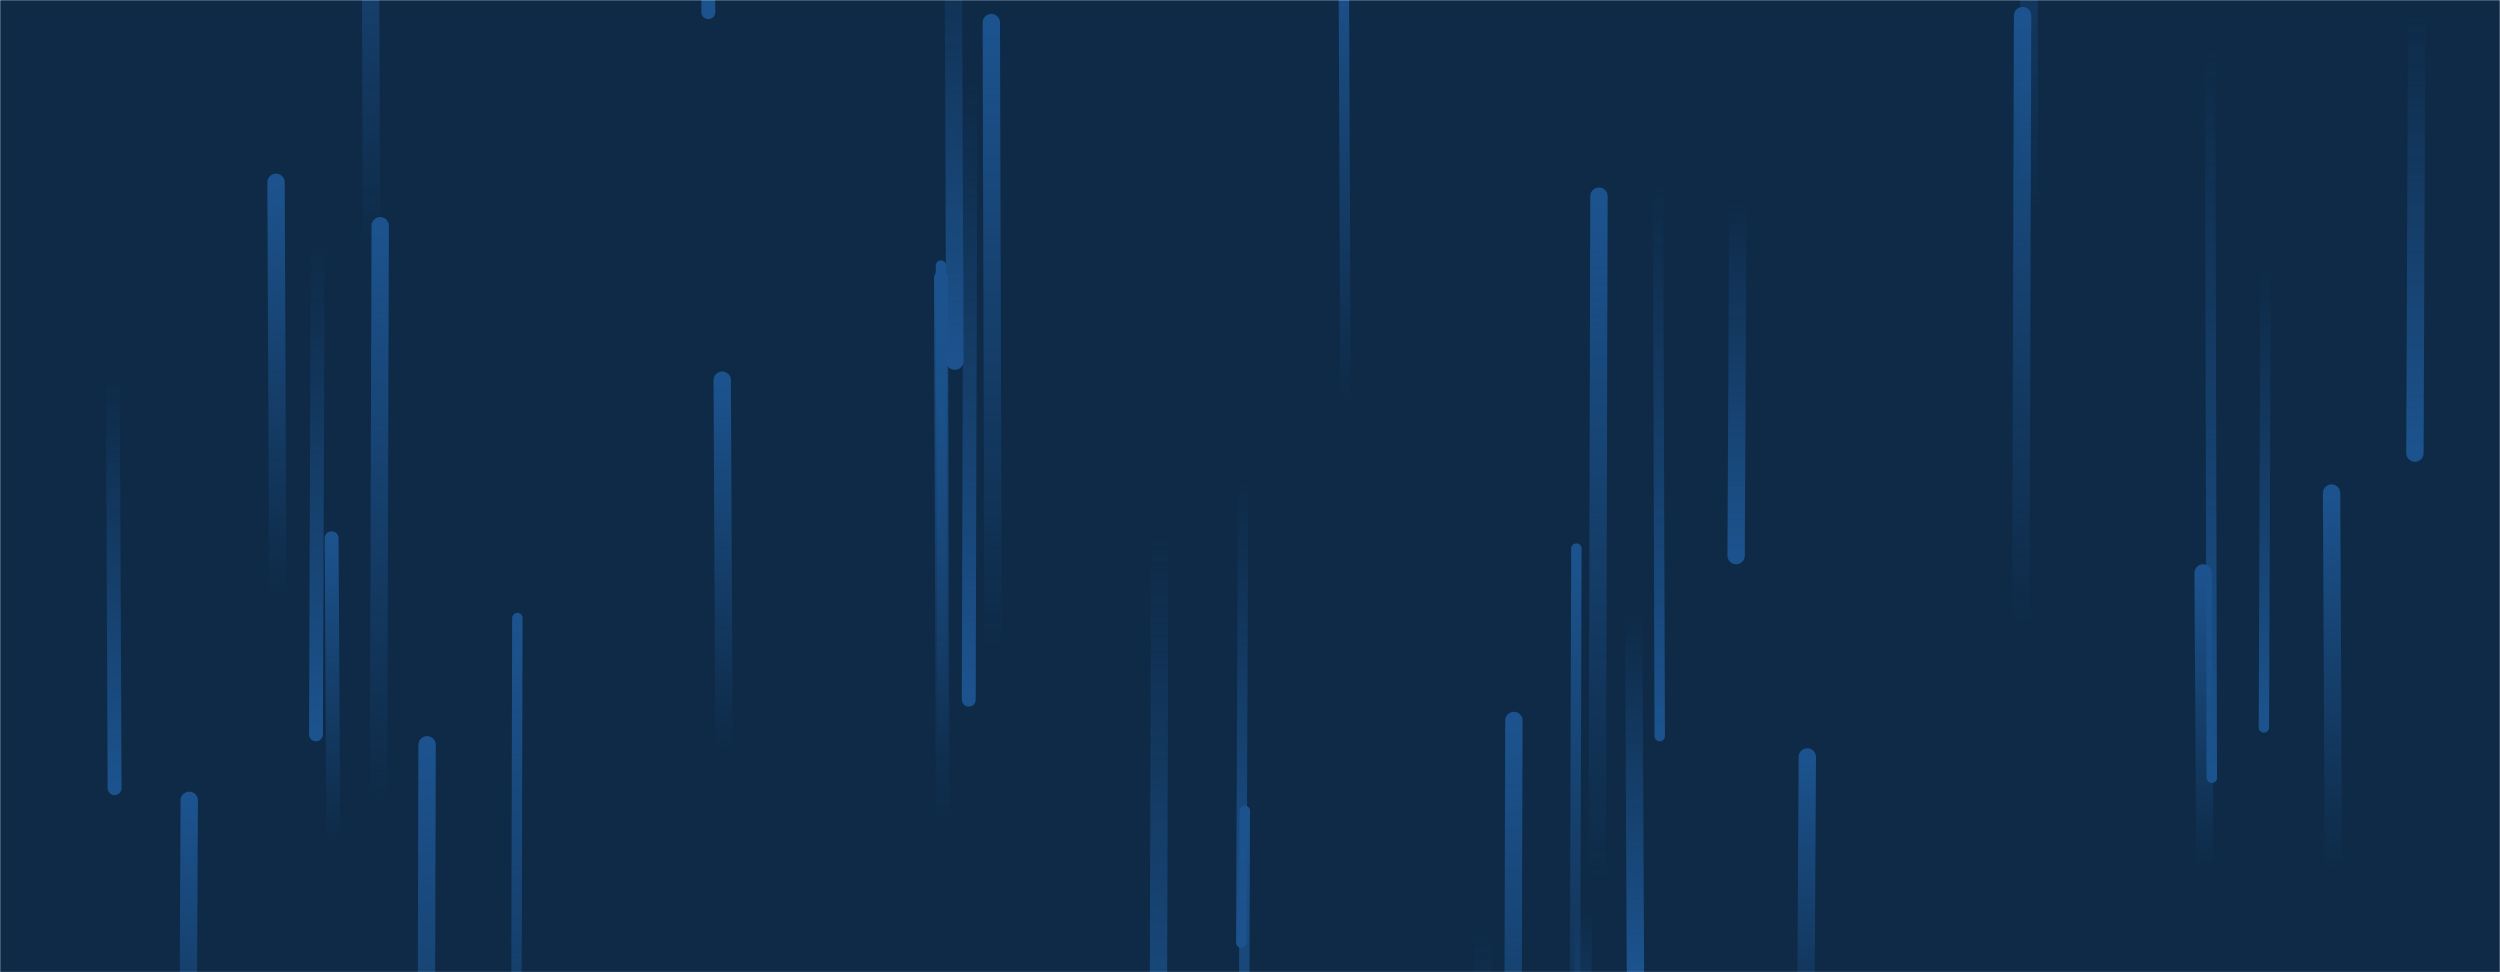 <svg  width="1440" height="560" preserveAspectRatio="none" viewBox="0 0 1440 560">
    <g mask="url(&quot;#SvgjsMask1000&quot;)" fill="none">
        <rect width="1440" height="560" x="0" y="0" fill="#0e2a47"></rect>
        <path d="M298 356L297 773" stroke-width="6" stroke="url(#SvgjsLinearGradient1001)" stroke-linecap="round" class="Up"></path>
        <path d="M1270 499L1269 330" stroke-width="10" stroke="url(#SvgjsLinearGradient1001)" stroke-linecap="round" class="Up"></path>
        <path d="M543 431L542 153" stroke-width="6" stroke="url(#SvgjsLinearGradient1001)" stroke-linecap="round" class="Up"></path>
        <path d="M559 48L558 403" stroke-width="8" stroke="url(#SvgjsLinearGradient1002)" stroke-linecap="round" class="Down"></path>
        <path d="M192 484L191 310" stroke-width="8" stroke="url(#SvgjsLinearGradient1001)" stroke-linecap="round" class="Up"></path>
        <path d="M1274 448L1273 28" stroke-width="6" stroke="url(#SvgjsLinearGradient1002)" stroke-linecap="round" class="Down"></path>
        <path d="M716 278L715 543" stroke-width="6" stroke="url(#SvgjsLinearGradient1002)" stroke-linecap="round" class="Down"></path>
        <path d="M921 113L920 506" stroke-width="10" stroke="url(#SvgjsLinearGradient1001)" stroke-linecap="round" class="Up"></path>
        <path d="M246 429L245 811" stroke-width="10" stroke="url(#SvgjsLinearGradient1001)" stroke-linecap="round" class="Up"></path>
        <path d="M219 130L218 461" stroke-width="10" stroke="url(#SvgjsLinearGradient1001)" stroke-linecap="round" class="Up"></path>
        <path d="M1001 117L1000 320" stroke-width="10" stroke="url(#SvgjsLinearGradient1002)" stroke-linecap="round" class="Down"></path>
        <path d="M956 424L955 106" stroke-width="6" stroke="url(#SvgjsLinearGradient1002)" stroke-linecap="round" class="Down"></path>
        <path d="M550 208L549 -61" stroke-width="10" stroke="url(#SvgjsLinearGradient1002)" stroke-linecap="round" class="Down"></path>
        <path d="M775 231L774 -25" stroke-width="6" stroke="url(#SvgjsLinearGradient1001)" stroke-linecap="round" class="Up"></path>
        <path d="M854 538L853 819" stroke-width="10" stroke="url(#SvgjsLinearGradient1002)" stroke-linecap="round" class="Down"></path>
        <path d="M942 559L941 353" stroke-width="10" stroke="url(#SvgjsLinearGradient1002)" stroke-linecap="round" class="Down"></path>
        <path d="M872 415L871 774" stroke-width="10" stroke="url(#SvgjsLinearGradient1001)" stroke-linecap="round" class="Up"></path>
        <path d="M912 525L911 671" stroke-width="10" stroke="url(#SvgjsLinearGradient1002)" stroke-linecap="round" class="Down"></path>
        <path d="M668 310L667 669" stroke-width="10" stroke="url(#SvgjsLinearGradient1002)" stroke-linecap="round" class="Down"></path>
        <path d="M160 343L159 105" stroke-width="10" stroke="url(#SvgjsLinearGradient1001)" stroke-linecap="round" class="Up"></path>
        <path d="M908 316L907 646" stroke-width="6" stroke="url(#SvgjsLinearGradient1001)" stroke-linecap="round" class="Up"></path>
        <path d="M1165 9L1164 360" stroke-width="10" stroke="url(#SvgjsLinearGradient1001)" stroke-linecap="round" class="Up"></path>
        <path d="M408 7L407 -322" stroke-width="8" stroke="url(#SvgjsLinearGradient1002)" stroke-linecap="round" class="Down"></path>
        <path d="M572 373L571 13" stroke-width="10" stroke="url(#SvgjsLinearGradient1001)" stroke-linecap="round" class="Up"></path>
        <path d="M1305 155L1304 419" stroke-width="6" stroke="url(#SvgjsLinearGradient1002)" stroke-linecap="round" class="Down"></path>
        <path d="M109 461L108 674" stroke-width="10" stroke="url(#SvgjsLinearGradient1001)" stroke-linecap="round" class="Up"></path>
        <path d="M1169 120L1168 -245" stroke-width="10" stroke="url(#SvgjsLinearGradient1001)" stroke-linecap="round" class="Up"></path>
        <path d="M214 142L213 -140" stroke-width="10" stroke="url(#SvgjsLinearGradient1001)" stroke-linecap="round" class="Up"></path>
        <path d="M1344 500L1343 284" stroke-width="10" stroke="url(#SvgjsLinearGradient1001)" stroke-linecap="round" class="Up"></path>
        <path d="M417 431L416 219" stroke-width="10" stroke="url(#SvgjsLinearGradient1001)" stroke-linecap="round" class="Up"></path>
        <path d="M66 454L65 217" stroke-width="8" stroke="url(#SvgjsLinearGradient1002)" stroke-linecap="round" class="Down"></path>
        <path d="M183 141L182 423" stroke-width="8" stroke="url(#SvgjsLinearGradient1002)" stroke-linecap="round" class="Down"></path>
        <path d="M1041 436L1040 620" stroke-width="10" stroke="url(#SvgjsLinearGradient1001)" stroke-linecap="round" class="Up"></path>
        <path d="M717 467L716 788" stroke-width="6" stroke="url(#SvgjsLinearGradient1001)" stroke-linecap="round" class="Up"></path>
        <path d="M1392 9L1391 261" stroke-width="10" stroke="url(#SvgjsLinearGradient1002)" stroke-linecap="round" class="Down"></path>
        <path d="M543 472L542 160" stroke-width="8" stroke="url(#SvgjsLinearGradient1001)" stroke-linecap="round" class="Up"></path>
    </g>
    <defs>
        <mask id="SvgjsMask1000">
            <rect width="1440" height="560" fill="#ffffff"></rect>
        </mask>
        <linearGradient x1="0%" y1="100%" x2="0%" y2="0%" id="SvgjsLinearGradient1001">
            <stop stop-color="rgba(28, 83, 142, 0)" offset="0"></stop>
            <stop stop-color="#1c538e" offset="1"></stop>
        </linearGradient>
        <linearGradient x1="0%" y1="0%" x2="0%" y2="100%" id="SvgjsLinearGradient1002">
            <stop stop-color="rgba(28, 83, 142, 0)" offset="0"></stop>
            <stop stop-color="#1c538e" offset="1"></stop>
        </linearGradient>
    </defs>
</svg>